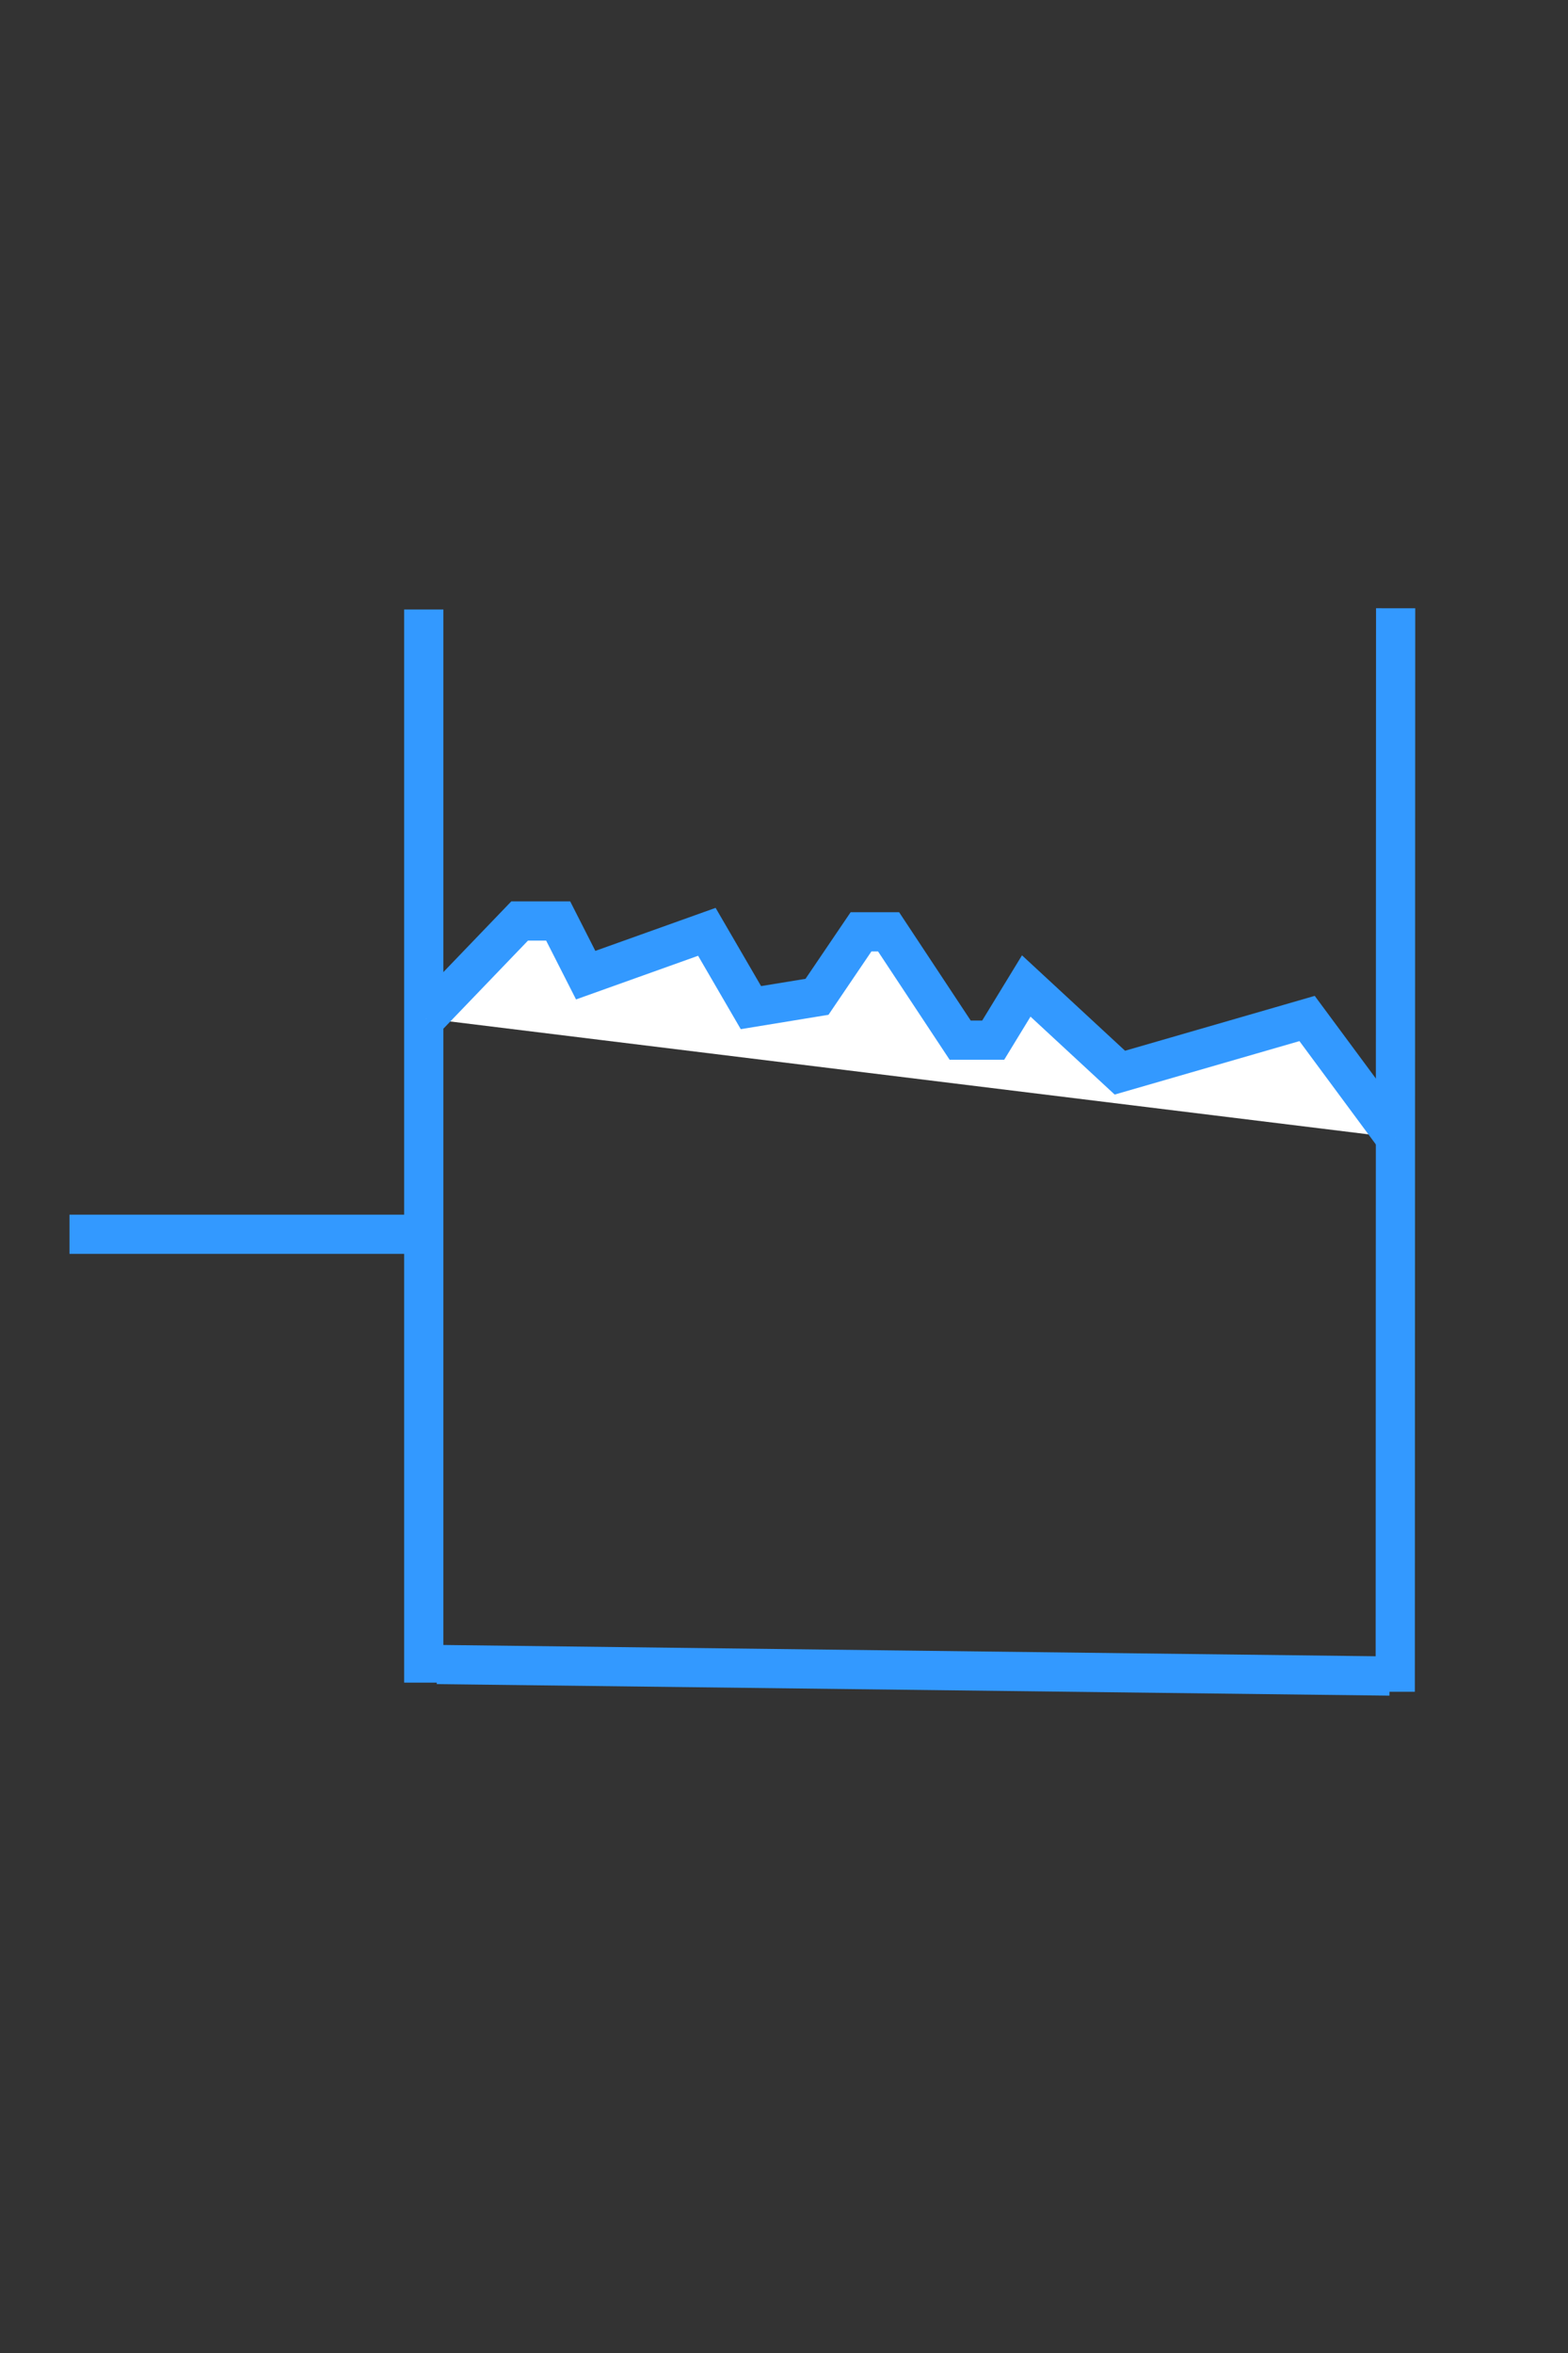 <?xml version="1.0" standalone="no"?>
<!--Created with Sketsa SVG Editor (http://www.kiyut.com)-->
<svg contentScriptType="text/ecmascript" width="40.0px" xmlns:xlink="http://www.w3.org/1999/xlink" baseProfile="full"
    zoomAndPan="magnify" contentStyleType="text/css" height="60.0px" preserveAspectRatio="xMidYMid meet" xmlns="http://www.w3.org/2000/svg"
    version="1.0">
    <rect width="100%" height="100%" fill="#333333" stroke="none"/>
    <line y2="42.906" fill="#ffffff" x1="10.81" x2="10.81" y1="15.542" stroke="#3399ff"/>
    <line y2="42.738" fill="#ffffff" x1="11.148" x2="35.451" y1="42.444" stroke="#3399ff"/>
    <line y2="15.51" fill="#ffffff" x1="35.593" x2="35.603" y1="43.139" stroke="#3399ff"/>
    <line y2="31.473" fill="#33ccff" x1="1.773" x2="10.361" y1="31.473" stroke="#3399ff"/>
    <path fill="#ffffff" d="M 10.867 25.971 C 13.256 23.485 13.256 23.485 13.256 23.485 C 
        14.239 23.485 14.239 23.485 14.239 23.485 C 14.941 24.866 14.941 24.866 14.941 
        24.866 C 18.032 23.761 18.032 23.761 18.032 23.761 C 19.156 25.694 19.156 25.694 
        19.156 25.694 C 20.842 25.418 20.842 25.418 20.842 25.418 C 21.965 23.761 21.965 
        23.761 21.965 23.761 C 22.668 23.761 22.668 23.761 22.668 23.761 C 24.494 
        26.523 24.494 26.523 24.494 26.523 C 25.337 26.523 25.337 26.523 25.337 26.523 
        C 26.18 25.142 26.18 25.142 26.18 25.142 C 28.568 27.352 28.568 27.352 28.568 
        27.352 C 33.344 25.971 33.344 25.971 33.344 25.971 C 35.592 29.009 35.592 29.009 
        35.592 29.009" stroke="#3399ff"/>
</svg>